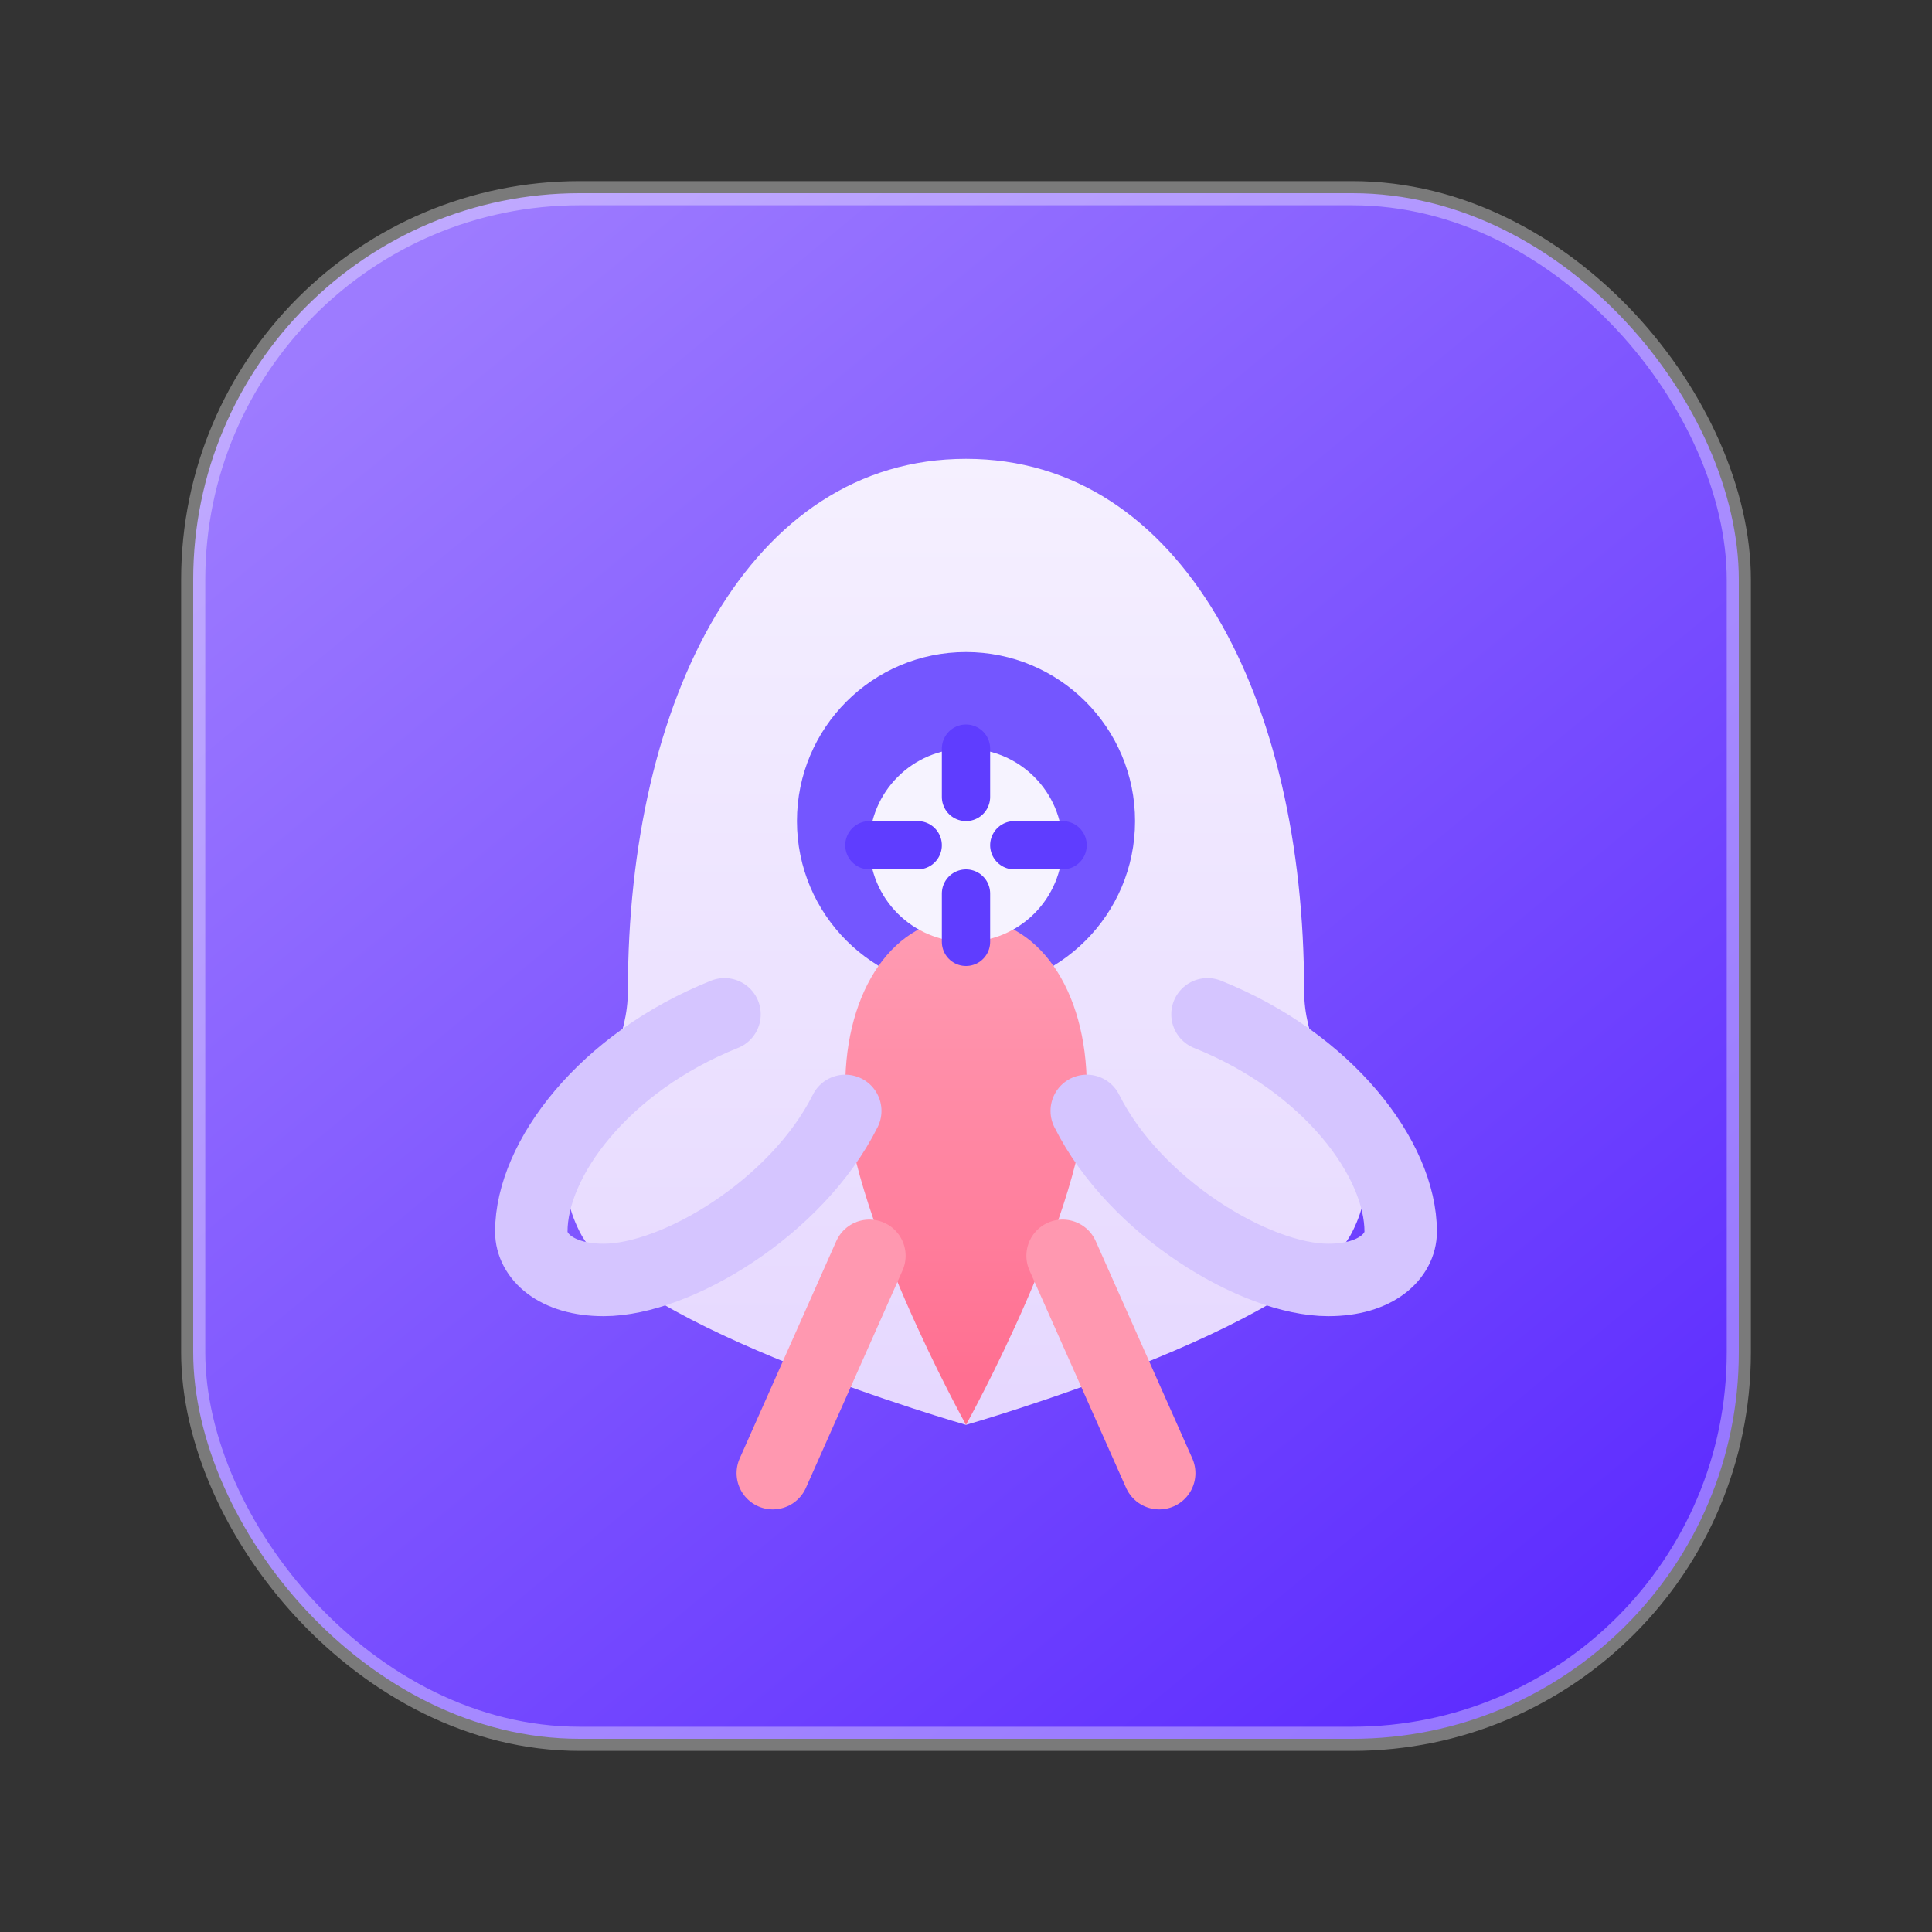 <svg width="160" height="160" viewBox="0 0 160 160" fill="none" xmlns="http://www.w3.org/2000/svg">
	<rect x="0" y="0" width="160" height="160" fill="#333333" stroke="none"/>
	<defs>
		<linearGradient id="paint0_linear_first" x1="32" y1="24" x2="128" y2="140" gradientUnits="userSpaceOnUse">
			<stop stop-color="#9D7BFF" />
			<stop offset="1" stop-color="#5D2CFF" />
		</linearGradient>
		<linearGradient id="paint1_linear_first" x1="80" y1="36" x2="80" y2="124" gradientUnits="userSpaceOnUse">
			<stop stop-color="#F5F0FF" />
			<stop offset="1" stop-color="#E4D5FF" />
		</linearGradient>
		<linearGradient id="paint2_linear_first" x1="80" y1="72" x2="80" y2="112" gradientUnits="userSpaceOnUse">
			<stop stop-color="#FF9FB5" />
			<stop offset="1" stop-color="#FF6F91" />
		</linearGradient>
	</defs>
	<rect x="16" y="16" width="128" height="128" rx="32" fill="url(#paint0_linear_first)" />
	<rect x="16" y="16" width="128" height="128" rx="32" stroke="rgba(255,255,255,0.35)" stroke-width="2" />
	<g transform="translate(0,2)">
		<path d="M80 116C80 116 108 108 112 100C116 92 108 88 108 80C108 56 98 36 80 36C62 36 52 56 52 80C52 88 44 92 48 100C52 108 80 116 80 116Z" fill="url(#paint1_linear_first)" />
		<path d="M80 52C87.732 52 94 58.268 94 66C94 73.732 87.732 80 80 80C72.268 80 66 73.732 66 66C66 58.268 72.268 52 80 52Z" fill="#7456FF" />
		<path d="M80 116C80 116 90 98 90 88C90 80 86 74 80 74C74 74 70 80 70 88C70 98 80 116 80 116Z" fill="url(#paint2_linear_first)" />
		<path d="M72 102L64 120" stroke="#FF98B0" stroke-width="6" stroke-linecap="round" />
		<path d="M88 102L96 120" stroke="#FF98B0" stroke-width="6" stroke-linecap="round" />
		<path d="M70 90C66 98 56 104 50 104C46 104 44 102 44 100C44 94 50 86 60 82" stroke="#D5C5FF" stroke-width="6" stroke-linecap="round" stroke-linejoin="round" />
		<path d="M90 90C94 98 104 104 110 104C114 104 116 102 116 100C116 94 110 86 100 82" stroke="#D5C5FF" stroke-width="6" stroke-linecap="round" stroke-linejoin="round" />
		<circle cx="80" cy="68" r="8" fill="#F6F3FF" />
		<path d="M80 60V64" stroke="#5F3DFF" stroke-width="4" stroke-linecap="round" />
		<path d="M80 72V76" stroke="#5F3DFF" stroke-width="4" stroke-linecap="round" />
		<path d="M72 68H76" stroke="#5F3DFF" stroke-width="4" stroke-linecap="round" />
		<path d="M84 68H88" stroke="#5F3DFF" stroke-width="4" stroke-linecap="round" />
	</g>
</svg>
